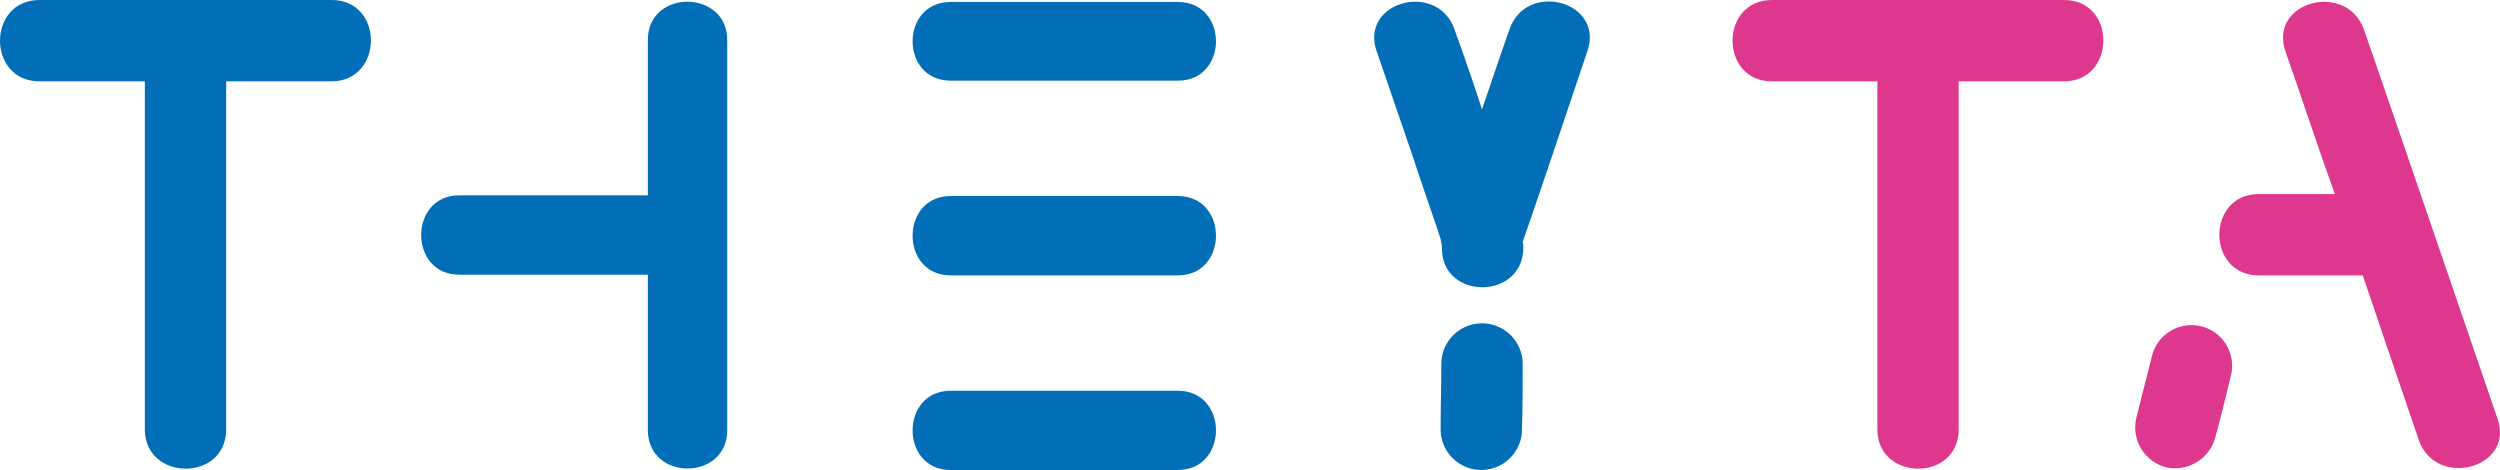<svg xmlns="http://www.w3.org/2000/svg" viewBox="0 0 292.58 55.02"><defs><style>.cls-1{fill:#036eb8;}.cls-2{fill:#de388e;}</style></defs><g id="圖層_2" data-name="圖層 2"><g id="圖層_1-2" data-name="圖層 1"><path class="cls-1" d="M38.8,9.52H26.47V50.25c0,6.17-9.52,6.09-9.52,0V9.52H4.62C-1.54,9.52-1.54,0,4.62,0H38.8C45,0,44.89,9.52,38.8,9.52Z"/><path class="cls-1" d="M85.11,4.68V50.33c0,6-9.29,6-9.29,0V32.15H53.74c-5.93,0-5.93-9.29,0-9.29H75.82V4.68C75.82-1.33,85.11-1.25,85.11,4.68Z"/><path class="cls-1" d="M111.25.23h26.61c5.93,0,5.93,9.21,0,9.21H111.25C105.32,9.44,105.32.23,111.25.23Zm26.61,32H111.25c-5.93,0-5.93-9.29,0-9.29h26.61C143.79,22.94,143.79,32.23,137.86,32.23Zm0,22.78H111.25c-5.93,0-5.93-9.28,0-9.28h26.61C143.79,45.73,143.79,55,137.86,55Z"/><path class="cls-1" d="M185.77,6c-2.5,7.41-5,14.9-7.57,22.32a2.07,2.07,0,0,1,.08.7c-.08,6.16-9.6,6.09-9.52,0,0-.39-.16-.86-.16-1.09-.23-.55-.39-1.25-.62-1.8-.86-2.57-1.8-5.23-2.66-7.88-1.4-4.06-2.8-8.19-4.21-12.25-2-5.85,7.18-8.27,9.13-2.5,1.09,3,2.19,6.17,3.2,9.29,1.09-3.12,2.11-6.25,3.2-9.29C178.59-2.34,187.8.16,185.77,6Zm-7.57,36.6c0,2.49,0,5.07-.08,7.64a4.76,4.76,0,1,1-9.52,0c0-2.57.08-5.15.08-7.64a4.76,4.76,0,1,1,9.52,0Z"/><path class="cls-2" d="M241.56,9.52H229.23V50.25c0,6.17-9.52,6.09-9.52,0V9.52H207.38c-6.16,0-6.16-9.52,0-9.52h34.18C247.73,0,247.65,9.52,241.56,9.52Z"/><path class="cls-2" d="M283.08,51.5c-2.19-6.4-4.37-12.79-6.56-19.27H264.35c-6.16,0-6.16-9.52,0-9.52h8.9c-2-5.54-3.83-11.16-5.78-16.7-2-5.85,7.18-8.27,9.21-2.5,5.23,15.14,10.38,30.28,15.61,45.49C294.32,54.78,285.11,57.28,283.08,51.5Z"/><path class="cls-2" d="M261.13,43.77c-.58,2.43-1.19,4.93-1.87,7.42a4.88,4.88,0,0,1-5.75,3.5A4.82,4.82,0,0,1,250,49c.6-2.51,1.28-5,1.87-7.42a4.76,4.76,0,0,1,9.25,2.24Z"/></g></g></svg>